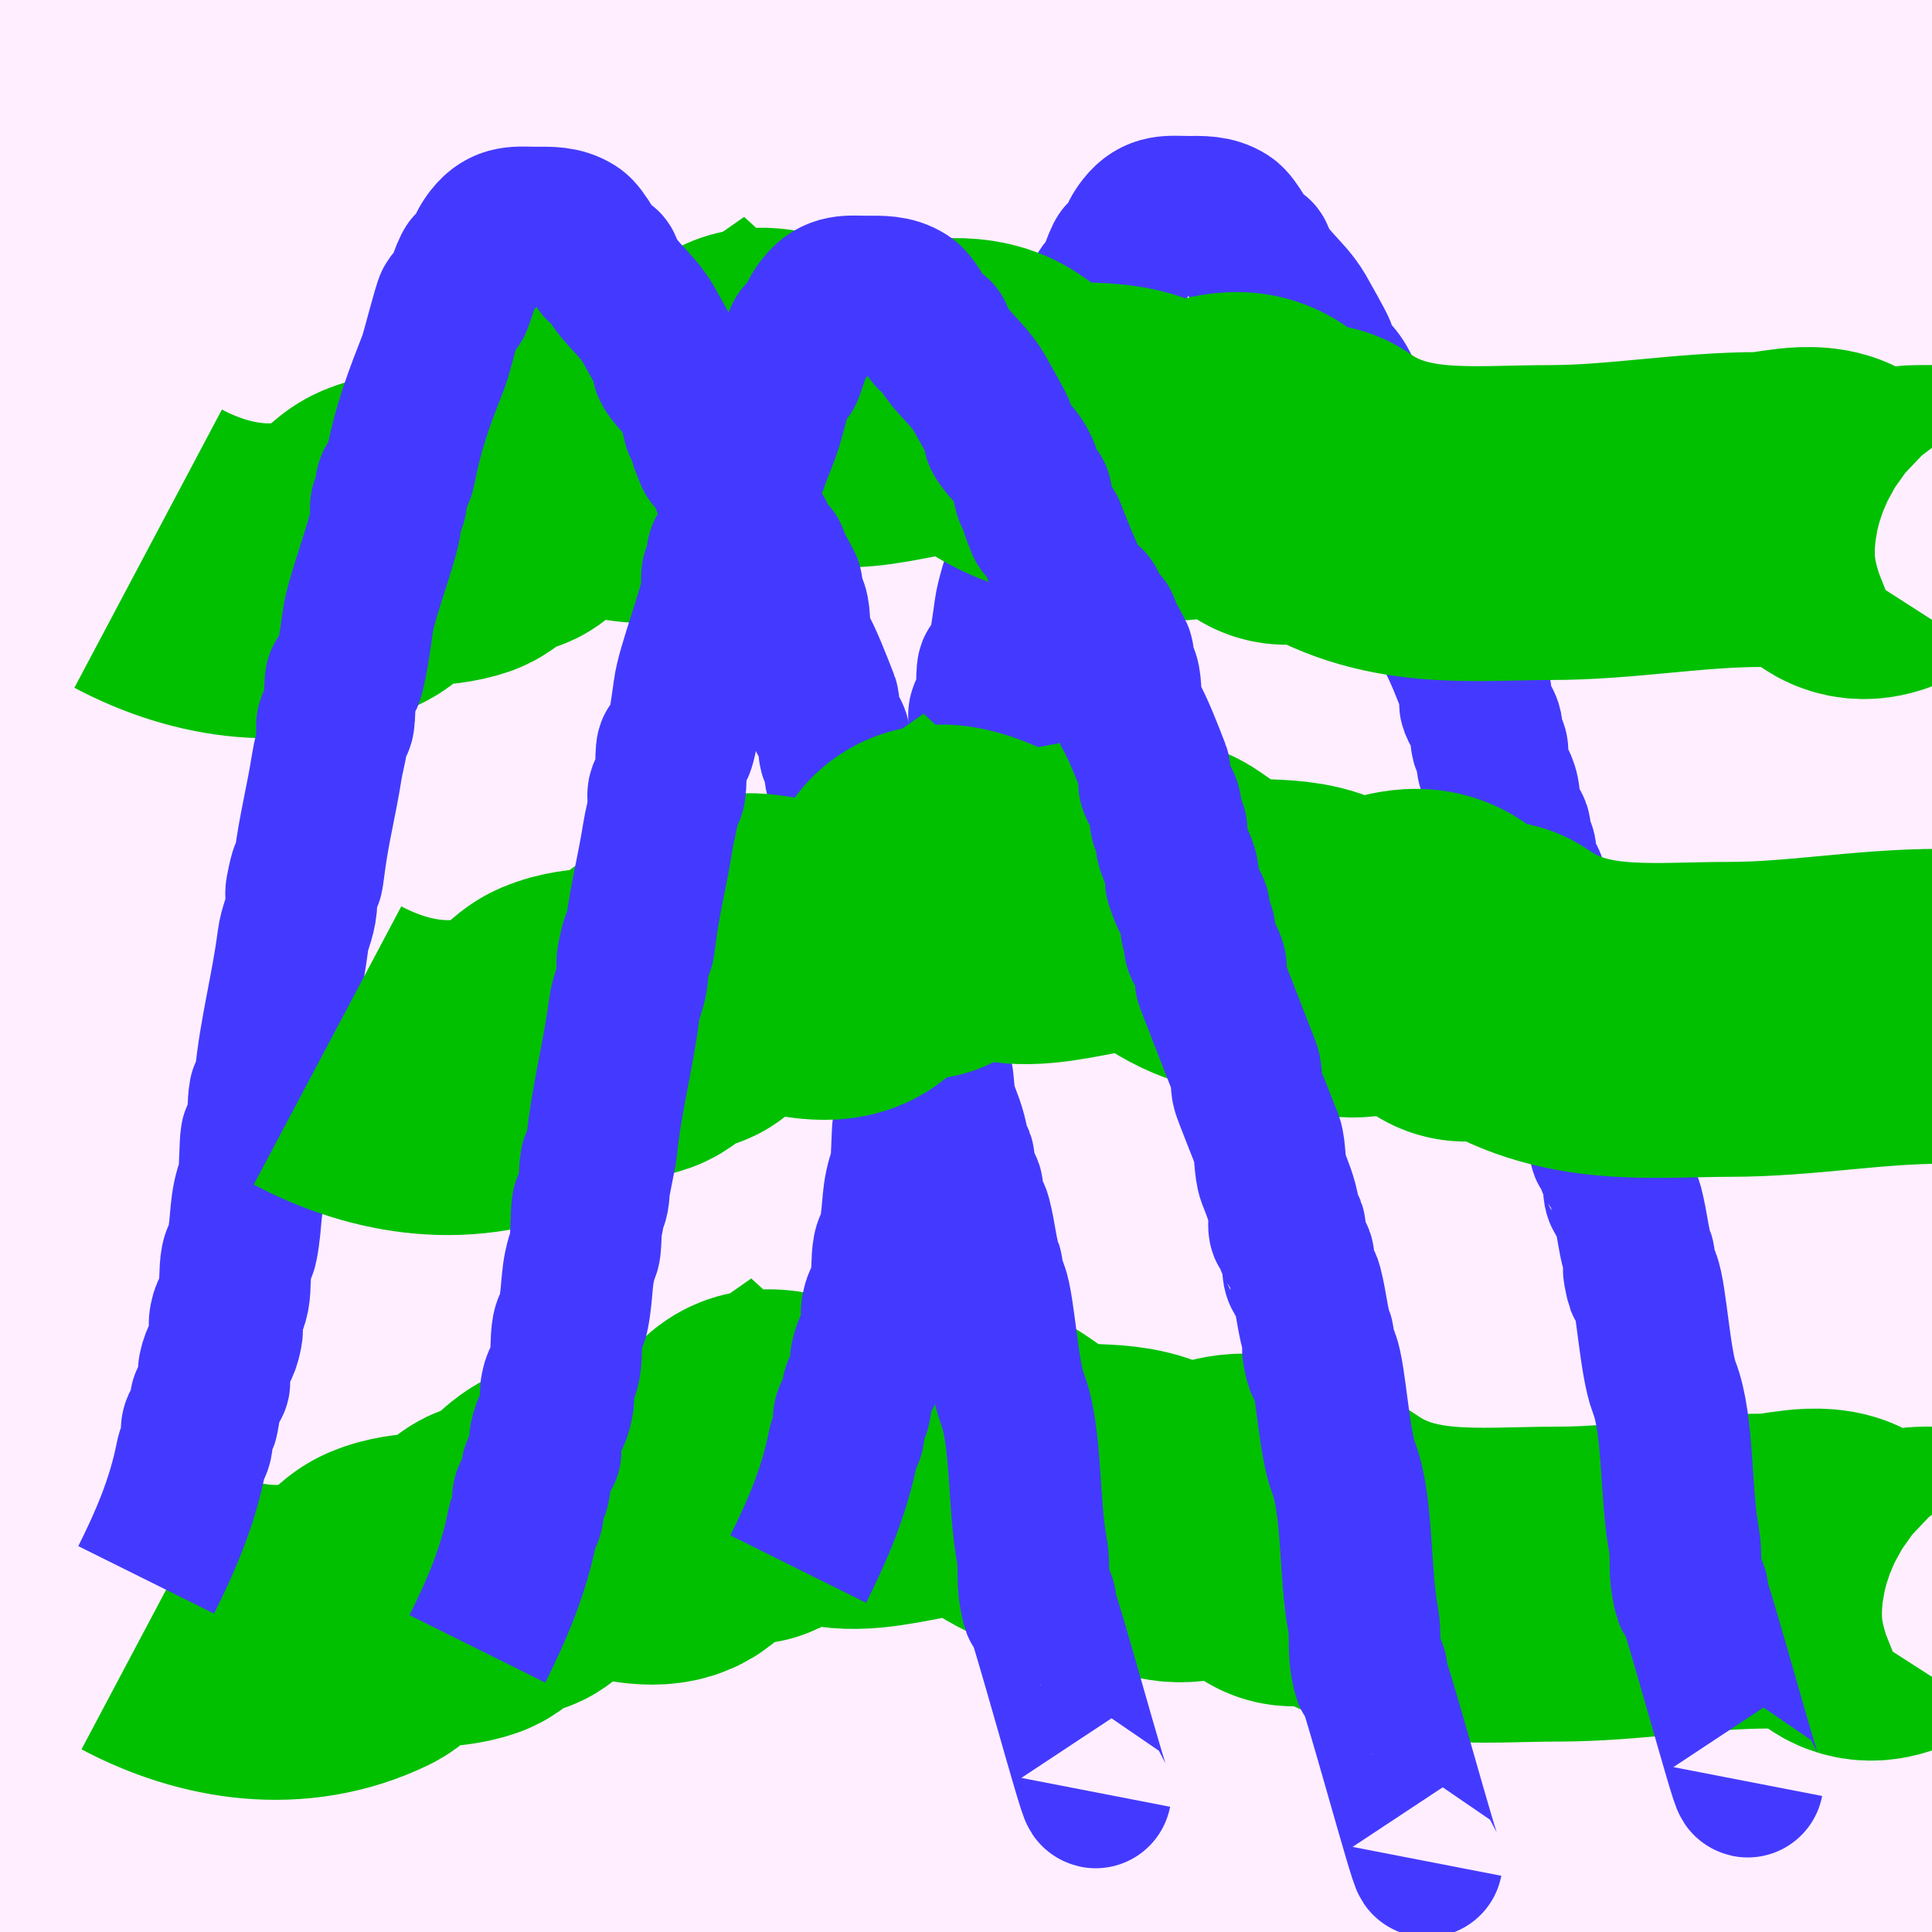 <?xml version="1.0" encoding="UTF-8" standalone="no"?>
<!-- Created with Inkscape (http://www.inkscape.org/) -->

<svg
   xmlns:osb="http://www.openswatchbook.org/uri/2009/osb"
   xmlns:dc="http://purl.org/dc/elements/1.1/"
   xmlns:cc="http://creativecommons.org/ns#"
   xmlns:rdf="http://www.w3.org/1999/02/22-rdf-syntax-ns#"
   xmlns:svg="http://www.w3.org/2000/svg"
   xmlns="http://www.w3.org/2000/svg"
   xmlns:sodipodi="http://sodipodi.sourceforge.net/DTD/sodipodi-0.dtd"
   xmlns:inkscape="http://www.inkscape.org/namespaces/inkscape"
   width="800"
   height="800"
   id="svg2"
   version="1.1"
   inkscape:version="0.48.4 r9939"
   sodipodi:docname="createGordon.svg">
  <defs
     id="defs4">
    <linearGradient
       id="linearGradient3823"
       osb:paint="solid">
      <stop
         style="stop-color:#0000b5;stop-opacity:1;"
         offset="0"
         id="stop3825" />
    </linearGradient>
    <filter
       inkscape:collect="always"
       id="filter3809"
       color-interpolation-filters="sRGB">
      <feGaussianBlur
         inkscape:collect="always"
         stdDeviation="3.959"
         id="feGaussianBlur3811" />
    </filter>
  </defs>
  <sodipodi:namedview
     id="base"
     pagecolor="#ffffff"
     bordercolor="#666666"
     borderopacity="1.0"
     inkscape:pageopacity="0.0"
     inkscape:pageshadow="2"
     inkscape:zoom="0.175"
     inkscape:cx="350"
     inkscape:cy="177.14286"
     inkscape:document-units="px"
     inkscape:current-layer="layer1"
     showgrid="false"
     inkscape:window-width="1855"
     inkscape:window-height="1056"
     inkscape:window-x="65"
     inkscape:window-y="24"
     inkscape:window-maximized="1" />
  <g
     inkscape:label="Ebene 1"
     inkscape:groupmode="layer"
     id="layer1"
     transform="translate(0,-252.362)">
    <rect
       style="fill:#ffeeff;fill-opacity:1;stroke:#c42117;stroke-width:26.242;stroke-miterlimit:4;stroke-opacity:1;stroke-dasharray:none;stroke-dashoffset:1.2"
       id="rect3034"
       width="1005.187"
       height="890.901"
       x="-71.165"
       y="209.769"
       rx="8.346"
       ry="10.303" />
    <path
       style="fill:none;stroke:#000024;stroke-width:44.191;stroke-linecap:butt;stroke-linejoin:miter;stroke-miterlimit:4;stroke-opacity:1;stroke-dasharray:none"
       d="m -914.007,-72.402 c 1.215,20.082 5.55,38.459 8.124,57.868 1.313,9.901 -1.564,20.805 0,30.636 -0.621,6.836 4.237,11.092 5.416,17.02 1.247,6.271 -1.622,14.307 0,20.424 4.623,17.436 5.416,29.192 5.416,51.06 0,36.913 9.097,103.076 -2.708,132.756 -4.386,11.028 0.56,31.928 -2.708,44.252 -3.405,12.843 6.267,43.376 2.708,61.272 -2.386,11.999 -6.463,24.921 -8.124,37.444 -2.404,18.131 0.174,36.353 -2.708,54.464 -3.823,24.027 3.207,50.698 0,74.888 -2.647,19.961 -4.301,38.647 -8.124,57.868 -4.125,20.742 0.117,46.775 -2.708,68.08 -3.928,29.628 -2.708,61.137 -2.708,91.908 0,64.954 2.708,126.668 2.708,190.624 0,14.751 0,29.501 0,44.252 0,1.794 0.871,16.473 0,17.02 -1.615,1.015 -3.801,-1.015 -5.416,0 -0.807,0.507 0.903,3.404 0,3.404 -4.699,0 4.28,-28.494 5.416,-30.636"
       id="path3755"
       inkscape:connector-curvature="0" />
    <path
       style="fill:none;stroke:#000024;stroke-width:43.908;stroke-linecap:butt;stroke-linejoin:miter;stroke-miterlimit:4;stroke-opacity:1;stroke-dasharray:none"
       d="m 1504.976,515.957 c -5.671,67.427 -5.493,135.973 -5.493,204.402 0,18.682 1.931,37.508 0,56.046 -1.047,10.053 -4.378,19.628 -5.493,29.671 -3.496,31.474 -2.376,71.457 2.747,102.201 4.651,27.911 -1.073,62.487 -5.493,89.014 -4.995,29.98 1.466,61.969 -2.747,92.31 -0.952,6.856 -4.358,12.966 -5.493,19.781 -2.203,13.222 -2.799,26.624 -5.493,39.562 -3.43,16.469 2.329,35.976 0,52.749 -0.743,5.354 -4.38,10.603 -2.747,16.484 0.999,3.597 6.895,34.513 5.493,39.562 -1.295,4.662 -4.199,8.525 -5.493,13.187 -4.453,16.034 -8.387,51.868 -5.493,69.233 0.402,2.41 1.831,4.396 2.747,6.594 0.916,3.297 2.271,6.463 2.747,9.89 1.03,7.415 -1.229,15.702 0,23.078 2.679,16.078 4.296,35.249 8.24,49.452 2.784,10.025 -3.938,26.811 0,36.265 3.277,7.867 3.213,18.161 5.493,26.374 0.869,3.128 -2.285,8.062 0,9.89 2.409,1.928 5.831,1.369 8.24,3.297 1.096,0.877 0,14.484 0,16.484 0,7.518 2.634,23.347 0,29.671 -3.27,7.85 -8.24,17.071 -8.24,26.375 0,7.178 -2.08,10.339 -5.493,16.484 -0.718,1.293 -3.662,4.396 -2.747,3.297 13.717,-16.465 9.531,-27.924 24.72,-46.155"
       id="path3759"
       inkscape:connector-curvature="0" />
    <path
       style="fill:none;stroke:#00c000;stroke-width:130.398;stroke-linecap:butt;stroke-linejoin:miter;stroke-miterlimit:4;stroke-opacity:1;stroke-dasharray:none"
       d="m 64.289,919.119 c 26.619,14.115 57.37,18.705 84.773,5.403 4.493,-2.181 8.323,-8.904 12.844,-10.807 9.854,-4.145 20.87,-1.913 30.827,-5.403 3.593,-1.26 9.251,-9.547 12.844,-10.807 2.534,-0.888 5.27,1.709 7.707,0 6.657,-4.668 11.053,-12.566 17.982,-16.21 11.767,-6.187 39.09,10.222 48.809,0 8.187,-8.61 16.468,-9.745 25.689,-16.21 10.748,9.785 2.971,-8.528 5.138,-10.807 7.377,-7.758 23.838,2.463 30.827,5.403 19.338,8.135 54.657,-12.11 71.929,0 6.039,4.234 11.526,8.091 17.982,10.807 16.618,6.991 32.568,-0.58 48.809,10.807 12.933,9.068 31.059,-10.612 43.671,0 2.867,2.412 4.945,7.902 7.707,10.807 4.768,5.015 12.891,-3.569 17.982,0 29.86,20.936 62.999,16.21 95.049,16.21 29.506,0 57.458,-5.403 87.342,-5.403 6.82,0 21.576,-4.685 28.258,0 2.929,2.054 4.84,8.395 7.707,10.807 9.325,7.846 20.095,-5.403 28.258,-5.403 0.719,0 46.123,-0.247 46.24,0 1.385,2.914 4.262,21.613 -2.569,21.613"
       id="path3769"
       inkscape:connector-curvature="0" />
    <path
       style="fill:none;stroke:#0000cf;stroke-width:55.847;stroke-linecap:butt;stroke-linejoin:miter;stroke-miterlimit:4;stroke-opacity:1;stroke-dasharray:none"
       d="m -735.34,734.806 c -54.629,-5.318 -100.89,22.594 -154.457,4.868 -2.983,-0.987 -8.948,-0.892 -12.258,-1.623 -6.433,-1.419 -9.182,-4.661 -14.71,-6.491 -1.462,-0.484 -4.172,0.968 -4.903,0 -0.731,-0.968 0.731,-2.278 0,-3.245 -0.186,-0.246 -27.989,-20.621 -29.42,-21.094 -9.008,-2.981 -22.013,-9.727 -31.872,-11.358 -1.586,-0.262 -3.543,0.6 -4.903,0 -1.52,-0.671 -1.16,-2.39 -2.452,-3.245 -0.804,-0.532 -22.706,-5.08 -26.969,-6.491 -3.74,-1.238 -6.15,-3.658 -9.807,-4.868 -2.572,-0.851 -10.395,-0.389 -12.258,-1.623 -8.526,-5.643 -25.989,-8.438 -39.227,-11.358 -3.993,-0.881 -7.613,-3.331 -12.258,-4.868 -2.572,-0.851 -10.302,1.295 -12.258,0 -4.641,-3.072 -11.804,-1.953 -19.613,-3.245 -3.546,-0.587 -6.34,-2.48 -9.807,-3.245 -15.416,-3.401 -27.878,-3.546 -41.679,-8.113 -3.269,-1.082 -8.989,1.082 -12.258,0 -0.731,-0.242 0.578,-1.24 0,-1.623 -1.133,-0.75 -5.875,0.49 -7.355,0 -3.54,-1.171 -6.267,-2.074 -9.807,-3.245 -2.615,-0.865 -7.192,0.865 -9.807,0 -9.629,-3.186 -17.532,-1.745 -26.969,-4.868 -3.269,-1.082 -8.989,1.082 -12.258,0 -4.887,-1.617 -9.823,-1.628 -14.71,-3.245 -2.572,-0.851 -10.302,1.295 -12.258,0 -0.578,-0.382 0.578,-1.24 0,-1.623 -2.452,-1.623 -12.258,1.623 -14.71,0 -0.578,-0.382 0.578,-1.24 0,-1.623 -2.01,-1.331 -16.197,-0.492 -19.613,-1.623 -1.126,-0.373 -24.116,2.98 -24.517,3.245 -0.578,0.382 0.578,1.24 0,1.623 -0.938,0.621 -11.399,0 -12.258,0 -1.635,0 -3.269,0 -4.903,0 0,0.541 0.731,1.381 0,1.623 -8.524,2.821 -22.734,-2.016 -31.872,0 -5.797,1.279 -8.587,1.623 -14.71,1.623 -1.496,0 -8.851,-0.632 -9.807,0 -0.578,0.382 0.731,1.381 0,1.623 -3.359,1.112 -8.874,0.503 -12.258,1.623 -2.067,0.684 -2.836,2.561 -4.903,3.245 -2.615,0.865 -7.192,-0.865 -9.807,0 -6.329,2.094 -8.381,2.774 -14.71,4.868 -1.48,0.49 -6.222,-0.75 -7.355,0 -6.336,4.193 -14.104,9.335 -19.613,12.981 -0.88,0.582 -2.06,4.609 -4.903,6.491 -1.734,1.147 1.096,3.417 0,4.868 -0.365,0.484 -1.635,0 -2.452,0 -0.817,0.541 -1.935,0.938 -2.452,1.623 -4.271,5.654 -0.783,3.763 -7.355,8.113 -1.226,0.811 1.226,4.057 0,4.868 -3.693,2.444 -6.922,9.449 -7.355,9.736 -0.532,0.352 -4.664,1.306 -4.903,1.623 -0.731,0.968 0.731,2.278 0,3.245 -0.365,0.484 -1.721,-0.242 -2.452,0 -3.613,1.196 -4.909,4.872 -7.355,6.491 -1.226,0.811 -6.129,-0.811 -7.355,0 -1.651,1.092 -1.293,2.051 -4.903,3.245 -7.583,2.509 -28.122,0 -36.775,0 -2.377,0 -21.342,0.958 -22.065,0 -1.101,-1.457 0.5,-5.629 2.452,-6.491 3.4,-1.5 8.294,0.656 12.258,0 4.269,-0.706 8.172,-2.164 12.258,-3.245"
       id="path3828"
       inkscape:connector-curvature="0" />
    <path
       style="fill:none;stroke:#000000;stroke-width:50;stroke-linecap:butt;stroke-linejoin:miter;stroke-miterlimit:4;stroke-opacity:1;stroke-dasharray:none"
       d="m 683.082,-322.089 c -0.4,-29.344 -19.559,-49.443 -24.081,-75.68 -0.324,-1.883 0.598,-4.086 0,-5.822 -2.022,-5.865 -7.292,-12.162 -10.034,-17.465 -5.321,-10.29 -11.557,-24.058 -16.054,-34.929 -4.896,-11.837 1.592,-6.423 -6.02,-17.465 -3.411,-4.947 -8.274,-7.272 -12.04,-11.643 -5.006,-5.809 -20.541,-25.173 -24.081,-32.018 -0.897,-1.736 -0.81,-4.52 -2.007,-5.822 -2.882,-3.135 -7.036,-2.923 -10.034,-5.822 -2.361,-2.283 -3.75,-6.262 -6.02,-8.732 -10.468,-11.388 -26.33,-13.53 -38.128,-20.375 -0.878,-0.51 -1.338,-1.94 -2.007,-2.911 -3.345,-1.94 -6.57,-4.386 -10.034,-5.822 -4.451,-1.845 -4,2.93 -8.027,-2.911 -1.058,-1.534 -0.81,-4.52 -2.007,-5.822 -2.992,-3.255 -16.546,-9.446 -18.06,-11.643 -3.81,-5.527 -8.068,-11.663 -14.047,-14.554 -1.904,-0.92 -4.073,0.706 -6.02,0 -7.977,-2.893 -16.206,-13.657 -24.081,-17.464 -5.369,-2.596 -12.508,-0.897 -18.06,-2.911 -3.632,1.754 -3.732,-4.715 -6.02,-5.822 -2.538,-1.227 -5.431,0.941 -8.027,0 -15.373,-5.575 -60.946,-10.845 -78.262,-5.822 -14.464,4.196 -29.845,11.537 -44.148,17.465 -12.178,5.047 -26.545,3.242 -38.128,11.643 -5.383,3.904 -9.037,10.191 -16.054,14.554 -6.842,4.253 -35.896,20.048 -40.134,26.197 -0.435,0.632 -1.615,5.538 -2.007,5.822 -5.13,3.721 -17.373,6.529 -22.074,11.643 -22.773,24.774 4.269,1.817 -10.034,8.732 -1.965,0.95 -10.856,19.849 -12.04,23.286 -0.656,1.904 -1.102,13.898 -2.007,14.554 -1.197,0.868 -3.067,-1.372 -4.013,0 -1.95,2.829 -0.477,8.314 -2.007,11.643 -1.476,3.211 -4.835,5.294 -6.02,8.732 -0.598,1.736 0.946,4.449 0,5.822 -1.058,1.534 -3.184,1.106 -4.013,2.911 -1.113,2.422 1.419,6.674 0,8.732 -2.292,3.325 -6.11,8.863 -8.027,11.643 -0.669,0.97 -1.338,7.762 -2.007,8.732 -0.473,0.686 -1.708,-0.868 -2.007,0 -3.097,8.985 -1.026,10.221 -6.02,17.465 -0.946,1.372 0.598,4.086 0,5.822 -3.044,8.83 -8.997,14.456 -12.04,23.286 -13.817,40.082 -26.32,55.529 -50.168,78.591 -4.445,4.299 -20.067,18.947 -20.067,14.554"
       id="path3905"
       inkscape:connector-curvature="0" />
    <path
       style="fill:none;stroke:#443aff;stroke-width:62.775;stroke-linecap:butt;stroke-linejoin:miter;stroke-miterlimit:4;stroke-opacity:1;stroke-dasharray:none"
       d="m 330.533,902.079 c 7.714,-15.522 14.923,-31.703 18.692,-51.094 0.493,-2.534 1.988,-3.323 2.336,-6.011 0.246,-1.901 -0.432,-4.344 0,-6.011 0.483,-1.864 1.721,-1.421 2.336,-3.006 0.439,-1.13 2.329,-15.018 2.336,-15.028 0.697,-0.896 1.64,0.896 2.336,0 0.697,-0.896 -0.348,-4.219 0,-6.011 1.109,-5.705 3.561,-7.733 4.673,-12.022 2.336,-9.017 -1.168,-3.006 0,-9.017 0.966,-4.969 2.408,-3.372 3.505,-9.017 0.815,-4.192 0.354,-10.836 1.168,-15.028 0.493,-2.534 1.844,-3.477 2.336,-6.011 2.211,-11.377 0.771,-17.013 4.673,-27.05 0.648,-1.667 0.663,-15.432 1.168,-18.033 0.389,-2.004 1.947,-1.002 2.336,-3.006 0.776,-3.991 0.393,-11.037 1.168,-15.028 0.174,-0.896 0.779,0 1.168,0 0.389,-2.004 0.957,-3.838 1.168,-6.011 1.931,-19.876 6.767,-37.198 9.346,-57.105 0.8,-6.171 2.891,-8.711 3.505,-15.028 0.189,-1.944 -0.348,-4.219 0,-6.011 3.804,-19.571 1.171,5.991 3.505,-12.022 1.735,-13.391 4.932,-25.713 7.009,-39.072 0.647,-4.16 1.786,-7.772 2.336,-12.022 0.246,-1.901 -0.551,-4.594 0,-6.011 0.551,-1.417 1.64,0.896 2.336,0 1.016,-1.307 0.479,-16.259 1.168,-18.033 0.551,-1.417 1.64,0.896 2.336,0 1.659,-2.134 4.081,-19.479 4.673,-24.044 1.259,-9.72 10.52,-33.108 11.682,-42.078 0.246,-1.901 -0.348,-4.219 0,-6.011 0.174,-0.896 0.82,0.448 1.168,0 2.455,-3.158 -0.023,-5.953 1.168,-9.017 0.718,-1.847 2.722,-1.986 3.505,-6.011 3.682,-18.947 8.279,-30.317 14.019,-45.083 1.032,-2.655 6.11,-22.887 7.009,-24.044 0.697,-0.896 1.64,0.896 2.336,0 0.394,-0.507 4.358,-13.756 5.841,-15.028 6.004,-5.148 3.589,-6.119 8.178,-12.022 5.617,-7.225 11.443,-6.011 18.692,-6.011 5.569,0 11.104,-0.372 16.355,3.006 3.323,2.137 7.476,11.12 10.514,15.028 0.697,0.896 1.786,-1.417 2.336,0 4.207,10.823 11.956,14.496 17.524,24.044 1.181,2.025 7.56,13.439 8.178,15.028 0.275,0.708 -0.324,2.45 0,3.006 3.497,5.998 7.368,6.933 10.514,15.028 0.375,0.965 2.073,8.677 2.336,9.017 0.697,0.896 1.64,-0.896 2.336,0 0.697,0.896 -0.551,4.594 0,6.011 0.389,1.002 1.947,5.009 2.336,6.011 0.871,2.24 2.634,0.765 3.505,3.006 2.252,5.794 10.59,27.115 14.019,30.055 0.739,0.634 1.688,-1.111 2.336,0 0.725,1.243 0.553,4.427 1.168,6.011 0.605,1.556 4.068,1.45 4.673,3.006 3.529,9.079 -0.946,-1.075 5.841,12.022 0.623,1.202 -0.348,4.219 0,6.011 2.431,12.508 -0.081,-3.213 2.336,3.006 1.424,3.664 0.406,11.717 2.336,15.028 3.813,6.54 7.651,16.679 10.514,24.044 0.551,1.417 -0.551,4.594 0,6.011 1.156,2.973 4.252,6.851 4.673,9.017 0.348,1.792 -0.432,4.344 0,6.011 0.483,1.864 1.853,1.142 2.336,3.006 0.432,1.667 -0.348,4.219 0,6.011 0.935,4.809 3.738,7.213 4.673,12.022 1.439,7.402 -3.391,-2.713 1.168,9.017 0.766,1.97 2.919,4.505 3.505,6.011 0.389,1.002 0.779,8.015 1.168,9.017 0.275,0.708 0.994,-0.896 1.168,0 0.348,1.792 -0.348,4.219 0,6.011 0.452,2.325 3.772,4.378 4.673,9.017 0.348,1.792 -0.551,4.594 0,6.011 5.034,12.95 9.908,25.49 14.019,36.067 0.871,2.24 0.485,6.381 1.168,9.017 0.303,1.168 7.758,19.959 8.178,21.039 1.178,3.03 0.922,11.389 2.336,15.028 1.073,2.761 3.958,9.513 4.673,15.028 0.246,1.901 -0.348,4.219 0,6.011 0.348,1.792 1.786,-1.417 2.336,0 0.308,0.793 1.152,12.002 1.168,12.022 0.697,0.896 1.786,-1.417 2.336,0 0.551,1.417 -0.348,4.219 0,6.011 0.628,3.231 2.726,3.006 3.505,6.011 2.204,8.506 2.458,15.34 4.673,21.039 0.551,1.417 -0.348,4.219 0,6.011 2.431,12.508 -0.081,-3.213 2.336,3.006 2.827,7.274 4.254,34.99 8.178,45.083 6.069,15.614 4.52,44.299 8.178,63.116 0.984,5.065 0.14,12.741 1.168,18.033 2.431,12.508 -0.081,-3.213 2.336,3.006 0.275,0.708 -0.389,3.006 0,3.006 1.234,0 22.435,78.286 22.888,75.954"
       id="path3907"
       inkscape:connector-curvature="0"
       sodipodi:nodetypes="csssscssssssssssscssssssssssssscsssssssssssssscscssssssssssssssssssssssssssssssssscsssssssssssc" />
    <path
       style="fill:none;stroke:#000000;stroke-width:50;stroke-linecap:butt;stroke-linejoin:miter;stroke-miterlimit:4;stroke-opacity:1;stroke-dasharray:none"
       d="m 840.225,-390.921 c -0.4,29.344 -19.559,49.443 -24.081,75.68 -0.324,1.883 0.598,4.086 0,5.822 -2.022,5.865 -7.292,12.162 -10.034,17.465 -5.321,10.29 -11.557,24.058 -16.054,34.929 -4.896,11.837 1.592,6.423 -6.02,17.465 -3.411,4.947 -8.274,7.272 -12.04,11.643 -5.006,5.809 -20.541,25.173 -24.081,32.018 -0.897,1.736 -0.81,4.52 -2.007,5.822 -2.882,3.135 -7.036,2.923 -10.034,5.822 -2.361,2.283 -3.75,6.262 -6.02,8.732 -10.468,11.388 -26.33,13.53 -38.128,20.375 -0.878,0.51 -1.338,1.94 -2.007,2.911 -3.345,1.94 -6.57,4.386 -10.034,5.822 -4.451,1.845 -4,-2.93 -8.027,2.911 -1.058,1.534 -0.81,4.52 -2.007,5.822 -2.992,3.255 -16.546,9.446 -18.06,11.643 -3.81,5.527 -8.068,11.663 -14.047,14.554 -1.904,0.92 -4.073,-0.706 -6.02,0 -7.977,2.893 -16.206,13.657 -24.081,17.464 -5.369,2.596 -12.508,0.897 -18.06,2.911 -3.632,-1.754 -3.732,4.715 -6.02,5.822 -2.538,1.227 -5.431,-0.941 -8.027,0 -15.373,5.575 -60.946,10.845 -78.262,5.822 -14.464,-4.196 -29.845,-11.537 -44.148,-17.465 -12.178,-5.047 -26.545,-3.242 -38.128,-11.643 -5.383,-3.904 -9.037,-10.191 -16.054,-14.554 -6.842,-4.253 -35.896,-20.048 -40.134,-26.197 -0.435,-0.632 -1.615,-5.538 -2.007,-5.822 -5.13,-3.721 -17.373,-6.529 -22.074,-11.643 -22.773,-24.774 4.269,-1.817 -10.034,-8.732 -1.965,-0.95 -10.856,-19.849 -12.04,-23.286 -0.656,-1.904 -1.102,-13.898 -2.007,-14.554 -1.197,-0.868 -3.067,1.372 -4.013,0 -1.95,-2.829 -0.477,-8.314 -2.007,-11.643 -1.476,-3.211 -4.835,-5.294 -6.02,-8.732 -0.598,-1.736 0.946,-4.449 0,-5.822 -1.058,-1.534 -3.184,-1.106 -4.013,-2.911 -1.113,-2.422 1.419,-6.674 0,-8.732 -2.292,-3.325 -6.11,-8.863 -8.027,-11.643 -0.669,-0.97 -1.338,-7.762 -2.007,-8.732 -0.473,-0.686 -1.708,0.868 -2.007,0 -3.097,-8.985 -1.026,-10.221 -6.02,-17.465 -0.946,-1.372 0.598,-4.086 0,-5.822 -3.044,-8.83 -8.997,-14.456 -12.04,-23.286 -13.817,-40.082 -26.32,-55.529 -50.168,-78.591 -4.445,-4.299 -20.067,-18.947 -20.067,-14.554"
       id="path3905-5"
       inkscape:connector-curvature="0" />
    <path
       style="fill:none;stroke:#000000;stroke-width:40;stroke-linecap:butt;stroke-linejoin:miter;stroke-miterlimit:4;stroke-opacity:1;stroke-dasharray:none"
       d="m 1682.857,1652.362 c -3.809,-2.857 -8.061,-5.204 -11.428,-8.571 -0.673,-0.673 0.301,-1.954 0,-2.857 -1.347,-4.041 -4.681,-7.296 -5.714,-11.429 -0.462,-1.848 1.057,-4.129 0,-5.714 -1.181,-1.772 -4.533,-1.085 -5.714,-2.857 -1.057,-1.585 0.852,-4.011 0,-5.714 -4.489,-8.978 -6.669,-1.915 -8.571,-11.428 -2.048,-10.239 3.062,-7.277 -2.857,-17.143 -18.952,-18.952 2.694,5.388 -5.714,-11.429 -1.205,-2.409 -4.714,-3.213 -5.714,-5.714 -1.061,-2.653 1.061,-5.919 0,-8.571 -1,-2.501 -4.098,-3.559 -5.714,-5.714 -3.31,-4.413 -5.4,-12.385 -8.572,-17.143 -0.747,-1.121 -2.431,-1.579 -2.857,-2.857 -0.602,-1.807 0.602,-3.907 0,-5.714 -0.426,-1.278 -2.11,-1.736 -2.857,-2.857 -1.181,-1.772 -1.676,-3.942 -2.857,-5.714 -1.494,-2.241 -4.22,-3.473 -5.714,-5.714 -1.181,-1.772 -1.905,-3.809 -2.857,-5.714 -0.952,-1.905 -2.184,-3.694 -2.857,-5.714 -0.301,-0.904 0.673,-2.184 0,-2.857 -1.506,-1.506 -4.208,-1.351 -5.714,-2.857 -0.673,-0.673 0,-1.905 0,-2.857 -1.905,-1.905 -3.559,-4.098 -5.714,-5.714 -3.407,-2.555 -7.776,-3.523 -11.429,-5.714 -23.306,-13.984 3.658,2.029 -14.286,-11.429 -3.407,-2.555 -7.885,-3.352 -11.429,-5.714 -1.121,-0.747 -1.736,-2.11 -2.857,-2.857 -1.772,-1.181 -4.011,-1.579 -5.714,-2.857 -7.442,-5.581 -3.13,-5.805 -11.429,-8.571 -16.255,-5.418 -6.242,-0.211 -20,-5.714 -3.954,-1.582 -7.388,-4.367 -11.429,-5.714 -3.725,-1.242 -7.703,-1.615 -11.428,-2.857 -2.02,-0.673 -3.648,-2.341 -5.714,-2.857 -1.848,-0.462 -3.907,0.602 -5.714,0 -2.555,-0.852 -3.305,-4.51 -5.714,-5.714 -0.852,-0.426 -2.005,0.426 -2.857,0 -1.205,-0.602 -1.653,-2.255 -2.857,-2.857 -7.037,-3.518 2.579,8.293 -8.571,-2.857 -0.673,-0.673 0.852,-2.431 0,-2.857 -1.704,-0.852 -4.011,0.852 -5.714,0 -0.852,-0.426 0.852,-2.431 0,-2.857 -1.704,-0.852 -4.011,0.852 -5.714,0 -0.852,-0.426 0,-1.905 0,-2.857 -1.905,-0.952 -3.694,-2.184 -5.714,-2.857 -1.89,-0.63 -14.336,0 -17.143,0 -4.731,0 -16.13,-0.645 -20,0 -2.971,0.495 -5.714,1.905 -8.571,2.857 -2.857,0.952 -5.878,1.51 -8.572,2.857 -3.071,1.536 -5.27,4.771 -8.571,5.714 -3.663,1.046 -7.671,-0.626 -11.429,0 -0.866,0.144 -15.989,7.802 -17.143,8.571 -1.121,0.747 -1.653,2.255 -2.857,2.857 -1.704,0.852 -4.367,-1.347 -5.714,0 -5.912,5.912 9.034,-0.231 -2.857,5.714 -0.852,0.426 -2.005,-0.426 -2.857,0 -2.409,1.205 -3.473,4.22 -5.714,5.714 -1.772,1.181 -4.437,1.153 -5.714,2.857 -1.807,2.409 -0.976,6.22 -2.857,8.572 2.46,17.101 -8.417,2.703 -11.428,5.714 -2.428,2.428 -3.809,5.714 -5.714,8.571 -1.905,2.857 -3.654,5.824 -5.714,8.571 -0.808,1.077 -2.11,1.736 -2.857,2.857 -1.181,1.772 -2.184,3.694 -2.857,5.714 -0.301,0.904 0.528,2.065 0,2.857 -1.494,2.241 -4.22,3.473 -5.714,5.714 -0.528,0.792 0.301,1.954 0,2.857 -0.673,2.02 -1.676,3.942 -2.857,5.714 -4.359,6.538 -2.262,-1.786 -5.714,8.571 -0.301,0.903 0.301,1.954 0,2.857 -0.673,2.02 -2.184,3.694 -2.857,5.714 -0.301,0.903 0.301,1.954 0,2.857 -0.673,2.02 -2.341,3.648 -2.857,5.714 -2.888,11.551 4.08,-0.134 -2.857,11.429 -1.767,2.945 -3.948,5.627 -5.714,8.571 -2.191,3.652 -3.809,7.619 -5.714,11.429 -0.952,1.905 -1.579,4.011 -2.857,5.714 -1.616,2.155 -4.328,3.405 -5.714,5.714 -1.55,2.583 -1.05,6.162 -2.857,8.572 -1.278,1.704 -4.436,1.153 -5.714,2.857 -4.154,5.539 -1.56,8.746 -5.714,14.286 -1.616,2.155 -4.098,3.559 -5.714,5.714 -1.278,1.704 -1.579,4.011 -2.857,5.714 -1.616,2.155 -4.098,3.559 -5.714,5.714 -1.278,1.704 -1.579,4.011 -2.857,5.714 -4.8,6.4 -12.343,10.743 -17.143,17.143 -4.538,6.051 -3.998,12.685 -11.428,17.143 -11.619,6.971 -6.305,-2.266 -17.143,8.571 -2.428,2.428 -3.033,6.426 -5.714,8.571 -17.229,13.783 -1.227,-3.672 -14.286,2.857 -0.852,0.426 0.673,2.184 0,2.857 -0.673,0.673 -1.905,0 -2.857,0 -0.952,0 -1.905,0 -2.857,0"
       id="path3829"
       inkscape:connector-curvature="0" />
    <path
       style="fill:none;stroke:#000000;stroke-width:40;stroke-linecap:butt;stroke-linejoin:miter;stroke-miterlimit:4;stroke-opacity:1;stroke-dasharray:none"
       d="m 995.714,1626.642 c -3.81,-2.857 -8.061,-5.204 -11.429,-8.571 -0.673,-0.673 0.301,-1.954 0,-2.857 -1.347,-4.041 -4.681,-7.296 -5.714,-11.428 -0.462,-1.848 1.057,-4.13 0,-5.714 -1.181,-1.772 -4.533,-1.085 -5.714,-2.857 -1.057,-1.585 0.852,-4.011 0,-5.714 -4.489,-8.978 -6.669,-1.915 -8.571,-11.428 -2.048,-10.239 3.062,-7.277 -2.857,-17.143 -18.952,-18.952 2.694,5.388 -5.714,-11.429 -1.205,-2.409 -4.714,-3.213 -5.714,-5.714 -1.061,-2.653 1.061,-5.919 0,-8.572 -1,-2.501 -4.098,-3.559 -5.714,-5.714 -3.31,-4.413 -5.4,-12.385 -8.571,-17.143 -0.747,-1.121 -2.431,-1.579 -2.857,-2.857 -0.602,-1.807 0.602,-3.907 0,-5.714 -0.426,-1.278 -2.11,-1.736 -2.857,-2.857 -1.181,-1.772 -1.676,-3.942 -2.857,-5.714 -1.494,-2.241 -4.22,-3.473 -5.714,-5.714 -1.181,-1.772 -1.905,-3.809 -2.857,-5.714 -0.952,-1.905 -2.184,-3.694 -2.857,-5.714 -0.301,-0.903 0.673,-2.184 0,-2.857 -1.506,-1.506 -4.208,-1.351 -5.714,-2.857 -0.673,-0.673 0,-1.905 0,-2.857 -1.905,-1.905 -3.559,-4.098 -5.714,-5.714 -3.407,-2.556 -7.776,-3.523 -11.429,-5.714 -23.306,-13.984 3.657,2.029 -14.286,-11.429 -3.407,-2.555 -7.885,-3.352 -11.429,-5.714 -1.121,-0.747 -1.736,-2.11 -2.857,-2.857 -1.772,-1.181 -4.011,-1.579 -5.714,-2.857 -7.442,-5.581 -3.13,-5.805 -11.429,-8.571 -16.255,-5.418 -6.242,-0.211 -20,-5.714 -3.955,-1.582 -7.388,-4.367 -11.429,-5.714 -3.725,-1.242 -7.703,-1.615 -11.429,-2.857 -2.02,-0.673 -3.648,-2.341 -5.714,-2.857 -1.848,-0.462 -3.907,0.602 -5.714,0 -2.556,-0.852 -3.305,-4.51 -5.714,-5.714 -0.852,-0.426 -2.005,0.426 -2.857,0 -1.205,-0.602 -1.652,-2.255 -2.857,-2.857 -7.037,-3.518 2.579,8.293 -8.571,-2.857 -0.673,-0.673 0.852,-2.431 0,-2.857 -1.704,-0.852 -4.011,0.852 -5.714,0 -0.852,-0.426 0.852,-2.431 0,-2.857 -1.704,-0.852 -4.011,0.852 -5.714,0 -0.852,-0.426 0,-1.905 0,-2.857 -1.905,-0.952 -3.694,-2.184 -5.714,-2.857 -1.89,-0.63 -14.336,0 -17.143,0 -4.731,0 -16.13,-0.645 -20,0 -2.971,0.495 -5.714,1.905 -8.571,2.857 -2.857,0.952 -5.878,1.51 -8.571,2.857 -3.071,1.536 -5.27,4.771 -8.571,5.714 -3.663,1.046 -7.671,-0.626 -11.429,0 -0.866,0.144 -15.989,7.802 -17.143,8.571 -1.121,0.747 -1.652,2.255 -2.857,2.857 -1.704,0.852 -4.367,-1.347 -5.714,0 -5.912,5.912 9.034,-0.231 -2.857,5.714 -0.852,0.426 -2.005,-0.426 -2.857,0 -2.409,1.205 -3.473,4.22 -5.714,5.714 -1.772,1.181 -4.437,1.153 -5.714,2.857 -1.807,2.409 -0.976,6.22 -2.857,8.571 2.46,17.101 -8.417,2.703 -11.429,5.714 -2.428,2.428 -3.81,5.714 -5.714,8.571 -1.905,2.857 -3.654,5.824 -5.714,8.571 -0.808,1.077 -2.11,1.736 -2.857,2.857 -1.181,1.772 -2.184,3.694 -2.857,5.714 -0.301,0.903 0.528,2.065 0,2.857 -1.494,2.241 -4.22,3.473 -5.714,5.714 -0.528,0.792 0.301,1.954 0,2.857 -0.673,2.02 -1.676,3.942 -2.857,5.714 -4.359,6.538 -2.262,-1.786 -5.714,8.571 -0.301,0.903 0.301,1.954 0,2.857 -0.673,2.02 -2.184,3.694 -2.857,5.714 -0.301,0.903 0.301,1.954 0,2.857 -0.673,2.02 -2.341,3.648 -2.857,5.714 -2.888,11.551 4.08,-0.134 -2.857,11.429 -1.767,2.945 -3.948,5.627 -5.714,8.571 -2.191,3.652 -3.81,7.619 -5.714,11.429 -0.952,1.905 -1.579,4.011 -2.857,5.714 -1.616,2.155 -4.328,3.404 -5.714,5.714 -1.55,2.583 -1.05,6.162 -2.857,8.572 -1.278,1.704 -4.437,1.153 -5.714,2.857 -4.154,5.539 -1.56,8.746 -5.714,14.286 -1.616,2.155 -4.098,3.559 -5.714,5.714 -1.278,1.704 -1.579,4.011 -2.857,5.714 -1.616,2.155 -4.098,3.559 -5.714,5.714 -1.278,1.704 -1.579,4.011 -2.857,5.714 -4.8,6.4 -12.343,10.743 -17.143,17.143 -4.538,6.051 -3.998,12.685 -11.429,17.143 -11.619,6.971 -6.305,-2.266 -17.143,8.571 -2.428,2.428 -3.033,6.426 -5.714,8.571 -17.229,13.783 -1.227,-3.672 -14.286,2.857 -0.852,0.426 0.673,2.184 0,2.857 -0.673,0.673 -1.905,0 -2.857,0 -0.952,0 -1.905,0 -2.857,0"
       id="path3829-6"
       inkscape:connector-curvature="0" />
    <path
       style="fill:none;stroke:#000000;stroke-width:1px;stroke-linecap:butt;stroke-linejoin:miter;stroke-opacity:1"
       d="m 1265.714,-500 -80,1054.286"
       id="path3773"
       inkscape:connector-curvature="0"
       transform="translate(0,252.362)" />
    <path
       style="fill:none;stroke:#000000;stroke-width:1px;stroke-linecap:butt;stroke-linejoin:miter;stroke-opacity:1"
       d="m 1220,25.714 c -4.762,0 -9.572,0.673 -14.286,0 -9.658,-1.38 -2.476,-2.667 -8.571,-5.714 -1.704,-0.852 -4.011,0.852 -5.714,0 -1.205,-0.602 -1.579,-2.431 -2.857,-2.857 -1.807,-0.602 -3.809,0 -5.714,0 -1.905,0 -3.809,0 -5.714,0 -5.714,0 -11.429,0 -17.143,0 -1.905,0 -3.809,0 -5.714,0 -0.952,0 -2.184,0.673 -2.857,0 -0.673,-0.673 0.852,-2.431 0,-2.857 -3.407,-1.704 -8.021,1.704 -11.429,0 -0.852,-0.426 0,-1.905 0,-2.857"
       id="path3775"
       inkscape:connector-curvature="0"
       transform="translate(0,252.362)" />
    <path
       style="fill:none;stroke:#000000;stroke-width:1px;stroke-linecap:butt;stroke-linejoin:miter;stroke-opacity:1"
       d="m 948.571,-500 c -1.905,4.762 -3.81,9.524 -5.714,14.286 0,1.905 0.462,3.866 0,5.714 -0.516,2.066 -2.341,3.648 -2.857,5.714 -0.693,2.772 0.904,5.861 0,8.571 -0.673,2.02 -2.184,3.694 -2.857,5.714 -0.62,1.86 0,17.608 0,20 0,13.333 0,26.667 0,40"
       id="path3777"
       inkscape:connector-curvature="0"
       transform="translate(0,252.362)" />
    <path
       style="fill:none;stroke:#000000;stroke-width:1px;stroke-linecap:butt;stroke-linejoin:miter;stroke-opacity:1"
       d="m 365.714,-685.714 -257.143,477.143 c -6.667,3.81 -13.333,7.619 -20,11.429 -3.81,1.905 -7.705,3.646 -11.429,5.714 -4.854,2.697 -9.198,6.346 -14.286,8.571 -10.213,4.468 -20.991,7.514 -31.429,11.429 -24.841,9.315 -49.324,19.585 -74.286,28.571 -11.335,4.08 -22.902,7.488 -34.286,11.429 -13.379,4.631 -26.615,9.67 -40,14.286 -28.472,9.818 -57.472,18.111 -85.714,28.571 -93.037,34.458 18.863,-5.078 -62.857,28.571 -12.822,5.28 -27.376,5.69 -40,11.429 -4.335,1.97 -7.619,5.714 -11.429,8.571 -3.81,2.857 -7.67,5.648 -11.429,8.571 -4.814,3.744 -8.713,8.952 -14.286,11.429 -3.481,1.547 -7.766,-1.047 -11.429,0 -3.302,0.943 -5.59,4.011 -8.571,5.714 -3.698,2.113 -7.619,3.81 -11.429,5.714 -3.81,1.905 -7.388,4.367 -11.429,5.714 -1.807,0.602 -4.011,-0.852 -5.714,0 -0.852,0.426 0,1.905 0,2.857"
       id="path3779"
       inkscape:connector-curvature="0"
       transform="translate(0,252.362)" />
    <path
       style="fill:none;stroke:#000000;stroke-width:1px;stroke-linecap:butt;stroke-linejoin:miter;stroke-opacity:1"
       d="m -394.286,105.714 c 0,38.034 -3.407,-3.958 5.714,14.286 1.278,2.556 -0.56,5.77 0,8.571 1.257,6.287 4.899,6.531 8.571,11.429 6.144,2.301 0.679,8.161 2.857,11.429 1.181,1.772 4.011,1.579 5.714,2.857 2.155,1.616 3.81,3.81 5.714,5.714 14.479,14.479 -2.555,-4.259 8.571,14.286 1.386,2.31 4.098,3.559 5.714,5.714 6.295,1.439 1.51,5.878 2.857,8.571 3.531,7.061 2.857,-0.986 2.857,5.714"
       id="path3781"
       inkscape:connector-curvature="0"
       transform="translate(0,252.362)" />
    <path
       style="fill:none;stroke:#000000;stroke-width:50;stroke-linecap:butt;stroke-linejoin:miter;stroke-miterlimit:4;stroke-opacity:1;stroke-dasharray:none"
       d="m -400,98.076 c -176.293,289.383 20.562,736.324 -111.429,957.143"
       id="path3783"
       inkscape:connector-curvature="0"
       sodipodi:nodetypes="cc" />
    <path
       style="fill:none;stroke:#000000;stroke-width:50;stroke-linecap:butt;stroke-linejoin:miter;stroke-miterlimit:4;stroke-opacity:1;stroke-dasharray:none"
       d="m 1475.714,976.648 c -150.691,314.41 -4.2,745.063 -111.429,957.143"
       id="path3783-5"
       inkscape:connector-curvature="0"
       sodipodi:nodetypes="cc" />
    <path
       style="fill:none;stroke:#ae0000;stroke-width:50;stroke-linecap:butt;stroke-linejoin:miter;stroke-miterlimit:4;stroke-opacity:1;stroke-dasharray:none"
       d="m -1267.143,616.648 c -150.691,314.41 -4.2,745.063 -111.428,957.143"
       id="path3783-5-0"
       inkscape:connector-curvature="0"
       sodipodi:nodetypes="cc" />
    <path
       style="fill:none;stroke:#000000;stroke-width:50;stroke-linecap:butt;stroke-linejoin:miter;stroke-miterlimit:4;stroke-opacity:1;stroke-dasharray:none"
       d="M -792.857,79.505 C -969.151,368.888 -772.295,815.829 -904.286,1036.648"
       id="path3783-3"
       inkscape:connector-curvature="0"
       sodipodi:nodetypes="cc" />
    <path
       style="fill:none;stroke:#00c000;stroke-width:130.398;stroke-linecap:butt;stroke-linejoin:miter;stroke-miterlimit:4;stroke-opacity:1;stroke-dasharray:none"
       d="m 61.342,479.548 c 26.619,14.115 57.37,18.705 84.773,5.403 4.493,-2.181 8.323,-8.904 12.844,-10.807 9.854,-4.145 20.87,-1.913 30.827,-5.403 3.593,-1.26 9.251,-9.547 12.844,-10.807 2.534,-0.888 5.27,1.709 7.707,0 6.657,-4.668 11.053,-12.566 17.982,-16.21 11.767,-6.187 39.09,10.222 48.809,0 8.187,-8.61 16.468,-9.745 25.689,-16.21 10.748,9.785 2.971,-8.528 5.138,-10.807 7.377,-7.758 23.838,2.463 30.827,5.403 19.338,8.135 54.657,-12.11 71.929,0 6.039,4.234 11.526,8.091 17.982,10.807 16.618,6.991 32.568,-0.58 48.809,10.807 12.933,9.068 31.059,-10.612 43.671,0 2.867,2.412 4.945,7.902 7.707,10.807 4.768,5.015 12.891,-3.569 17.982,0 29.86,20.936 62.999,16.21 95.049,16.21 29.506,0 57.458,-5.403 87.342,-5.403 6.82,0 21.576,-4.685 28.258,0 2.929,2.054 4.84,8.395 7.707,10.807 9.325,7.846 20.095,-5.403 28.258,-5.403 0.719,0 46.123,-0.247 46.24,0 1.385,2.914 4.262,21.613 -2.569,21.613"
       id="path3769-5"
       inkscape:connector-curvature="0" />
    <path
       style="fill:none;stroke:#443aff;stroke-width:62.775;stroke-linecap:butt;stroke-linejoin:miter;stroke-miterlimit:4;stroke-opacity:1;stroke-dasharray:none"
       d="m 60.533,906.548 c 7.714,-15.522 14.923,-31.703 18.692,-51.094 0.493,-2.534 1.988,-3.323 2.336,-6.011 0.246,-1.901 -0.432,-4.344 0,-6.011 0.483,-1.864 1.721,-1.421 2.336,-3.006 0.439,-1.13 2.329,-15.018 2.336,-15.028 0.697,-0.896 1.64,0.896 2.336,0 0.697,-0.896 -0.348,-4.219 0,-6.011 1.109,-5.705 3.561,-7.733 4.673,-12.022 2.336,-9.017 -1.168,-3.006 0,-9.017 0.966,-4.969 2.408,-3.372 3.505,-9.017 0.815,-4.192 0.354,-10.836 1.168,-15.028 0.493,-2.534 1.844,-3.477 2.336,-6.011 2.211,-11.377 0.771,-17.012 4.673,-27.05 0.648,-1.667 0.663,-15.432 1.168,-18.033 0.389,-2.004 1.947,-1.002 2.336,-3.006 0.776,-3.991 0.393,-11.037 1.168,-15.028 0.174,-0.896 0.779,0 1.168,0 0.389,-2.004 0.957,-3.838 1.168,-6.011 1.931,-19.876 6.767,-37.198 9.346,-57.105 0.8,-6.171 2.891,-8.711 3.505,-15.028 0.189,-1.944 -0.348,-4.219 0,-6.011 3.804,-19.571 1.171,5.991 3.505,-12.022 1.735,-13.391 4.932,-25.713 7.009,-39.072 0.647,-4.16 1.786,-7.772 2.336,-12.022 0.246,-1.901 -0.551,-4.594 0,-6.011 0.551,-1.417 1.64,0.896 2.336,0 1.016,-1.307 0.479,-16.259 1.168,-18.033 0.551,-1.417 1.64,0.896 2.336,0 1.659,-2.134 4.081,-19.479 4.673,-24.044 1.259,-9.72 10.52,-33.108 11.682,-42.078 0.246,-1.901 -0.348,-4.219 0,-6.011 0.174,-0.896 0.82,0.448 1.168,0 2.455,-3.158 -0.023,-5.953 1.168,-9.017 0.718,-1.847 2.722,-1.986 3.505,-6.011 3.682,-18.947 8.279,-30.317 14.019,-45.083 1.032,-2.655 6.11,-22.887 7.009,-24.044 0.697,-0.896 1.64,0.896 2.336,0 0.394,-0.507 4.358,-13.756 5.841,-15.028 6.004,-5.148 3.589,-6.119 8.178,-12.022 5.617,-7.225 11.443,-6.011 18.692,-6.011 5.569,0 11.104,-0.372 16.355,3.006 3.323,2.137 7.476,11.12 10.514,15.028 0.697,0.896 1.786,-1.417 2.336,0 4.207,10.823 11.956,14.496 17.524,24.044 1.181,2.025 7.56,13.439 8.178,15.028 0.275,0.708 -0.324,2.45 0,3.006 3.497,5.998 7.368,6.933 10.514,15.028 0.375,0.965 2.073,8.677 2.336,9.017 0.697,0.896 1.64,-0.896 2.336,0 0.697,0.896 -0.551,4.594 0,6.011 0.389,1.002 1.947,5.009 2.336,6.011 0.871,2.24 2.634,0.765 3.505,3.006 2.252,5.794 10.59,27.115 14.019,30.055 0.739,0.634 1.688,-1.111 2.336,0 0.725,1.243 0.553,4.427 1.168,6.011 0.605,1.556 4.068,1.45 4.673,3.006 3.529,9.079 -0.946,-1.075 5.841,12.022 0.623,1.202 -0.348,4.219 0,6.011 2.431,12.508 -0.081,-3.213 2.336,3.006 1.424,3.664 0.406,11.717 2.336,15.028 3.813,6.54 7.651,16.679 10.514,24.044 0.551,1.417 -0.551,4.594 0,6.011 1.156,2.973 4.252,6.851 4.673,9.017 0.348,1.792 -0.432,4.344 0,6.011 0.483,1.864 1.853,1.142 2.336,3.006 0.432,1.667 -0.348,4.219 0,6.011 0.935,4.809 3.738,7.213 4.673,12.022 1.439,7.402 -3.391,-2.713 1.168,9.017 0.766,1.97 2.919,4.505 3.505,6.011 0.389,1.002 0.779,8.015 1.168,9.017 0.275,0.708 0.994,-0.896 1.168,0 0.348,1.792 -0.348,4.219 0,6.011 0.452,2.325 3.772,4.378 4.673,9.017 0.348,1.792 -0.551,4.594 0,6.011 5.034,12.95 9.908,25.49 14.019,36.067 0.871,2.24 0.485,6.38 1.168,9.017 0.303,1.168 7.758,19.959 8.178,21.039 1.178,3.03 0.922,11.389 2.336,15.028 1.073,2.761 3.958,9.512 4.673,15.028 0.246,1.901 -0.348,4.219 0,6.011 0.348,1.792 1.786,-1.417 2.336,0 0.308,0.793 1.152,12.002 1.168,12.022 0.697,0.896 1.786,-1.417 2.336,0 0.551,1.417 -0.348,4.219 0,6.011 0.628,3.231 2.726,3.006 3.505,6.011 2.204,8.506 2.458,15.34 4.673,21.039 0.551,1.417 -0.348,4.219 0,6.011 2.431,12.508 -0.081,-3.213 2.336,3.006 2.827,7.274 4.254,34.99 8.178,45.083 6.069,15.614 4.52,44.299 8.178,63.116 0.984,5.065 0.14,12.741 1.168,18.033 2.431,12.508 -0.081,-3.213 2.336,3.006 0.275,0.708 -0.389,3.006 0,3.006 1.234,0 22.435,78.286 22.888,75.954"
       id="path3907-3"
       inkscape:connector-curvature="0"
       sodipodi:nodetypes="csssscssssssssssscssssssssssssscsssssssssssssscscssssssssssssssssssssssssssssssssscsssssssssssc" />
    <path
       style="fill:none;stroke:#00c000;stroke-width:130.398;stroke-linecap:butt;stroke-linejoin:miter;stroke-miterlimit:4;stroke-opacity:1;stroke-dasharray:none"
       d="m 135.628,685.262 c 26.619,14.115 57.37,18.705 84.773,5.403 4.493,-2.181 8.323,-8.904 12.844,-10.807 9.854,-4.145 20.87,-1.913 30.827,-5.403 3.593,-1.26 9.251,-9.547 12.844,-10.807 2.534,-0.888 5.27,1.709 7.707,0 6.657,-4.668 11.053,-12.566 17.982,-16.21 11.767,-6.187 39.09,10.222 48.809,0 8.187,-8.61 16.468,-9.745 25.689,-16.21 10.748,9.785 2.971,-8.528 5.138,-10.807 7.377,-7.758 23.838,2.463 30.827,5.403 19.338,8.135 54.657,-12.11 71.929,0 6.039,4.234 11.526,8.091 17.982,10.807 16.618,6.991 32.568,-0.58 48.809,10.807 12.933,9.068 31.059,-10.612 43.671,0 2.867,2.412 4.945,7.902 7.707,10.807 4.768,5.015 12.891,-3.569 17.982,0 29.86,20.936 62.999,16.21 95.049,16.21 29.506,0 57.458,-5.403 87.342,-5.403 6.82,0 21.576,-4.685 28.258,0 2.929,2.054 4.84,8.395 7.707,10.807 9.325,7.846 20.095,-5.403 28.258,-5.403 0.719,0 46.123,-0.247 46.24,0 1.385,2.914 4.262,21.613 -2.569,21.613"
       id="path3769-7"
       inkscape:connector-curvature="0" />
    <path
       style="fill:none;stroke:#443aff;stroke-width:62.775;stroke-linecap:butt;stroke-linejoin:miter;stroke-miterlimit:4;stroke-opacity:1;stroke-dasharray:none"
       d="m 197.676,935.119 c 7.714,-15.522 14.923,-31.703 18.692,-51.094 0.493,-2.534 1.988,-3.323 2.336,-6.011 0.246,-1.901 -0.432,-4.344 0,-6.011 0.483,-1.864 1.721,-1.421 2.336,-3.006 0.439,-1.13 2.329,-15.018 2.336,-15.028 0.697,-0.896 1.64,0.896 2.336,0 0.697,-0.896 -0.348,-4.219 0,-6.011 1.109,-5.705 3.561,-7.733 4.673,-12.022 2.336,-9.017 -1.168,-3.006 0,-9.017 0.966,-4.969 2.408,-3.372 3.505,-9.017 0.815,-4.192 0.354,-10.836 1.168,-15.028 0.493,-2.534 1.844,-3.477 2.336,-6.011 2.211,-11.377 0.771,-17.013 4.673,-27.05 0.648,-1.667 0.663,-15.432 1.168,-18.033 0.389,-2.004 1.947,-1.002 2.336,-3.006 0.776,-3.991 0.393,-11.037 1.168,-15.028 0.174,-0.896 0.779,0 1.168,0 0.389,-2.004 0.957,-3.838 1.168,-6.011 1.931,-19.876 6.767,-37.198 9.346,-57.105 0.8,-6.171 2.891,-8.711 3.505,-15.028 0.189,-1.944 -0.348,-4.219 0,-6.011 3.804,-19.571 1.171,5.991 3.505,-12.022 1.735,-13.391 4.932,-25.713 7.009,-39.072 0.647,-4.16 1.786,-7.772 2.336,-12.022 0.246,-1.901 -0.551,-4.594 0,-6.011 0.551,-1.417 1.64,0.896 2.336,0 1.016,-1.307 0.479,-16.259 1.168,-18.033 0.551,-1.417 1.64,0.896 2.336,0 1.659,-2.134 4.081,-19.479 4.673,-24.044 1.259,-9.72 10.52,-33.108 11.682,-42.078 0.246,-1.901 -0.348,-4.219 0,-6.011 0.174,-0.896 0.82,0.448 1.168,0 2.455,-3.158 -0.023,-5.953 1.168,-9.017 0.718,-1.847 2.722,-1.986 3.505,-6.011 3.682,-18.947 8.279,-30.317 14.019,-45.083 1.032,-2.655 6.11,-22.887 7.009,-24.044 0.697,-0.896 1.64,0.896 2.336,0 0.394,-0.507 4.358,-13.756 5.841,-15.028 6.004,-5.148 3.589,-6.119 8.178,-12.022 5.617,-7.225 11.443,-6.011 18.692,-6.011 5.569,0 11.104,-0.372 16.355,3.006 3.323,2.137 7.476,11.12 10.514,15.028 0.697,0.896 1.786,-1.417 2.336,0 4.207,10.823 11.956,14.496 17.524,24.044 1.181,2.025 7.56,13.439 8.178,15.028 0.275,0.708 -0.324,2.45 0,3.006 3.497,5.998 7.368,6.933 10.514,15.028 0.375,0.965 2.073,8.677 2.336,9.017 0.697,0.896 1.64,-0.896 2.336,0 0.697,0.896 -0.551,4.594 0,6.011 0.389,1.002 1.947,5.009 2.336,6.011 0.871,2.24 2.634,0.765 3.505,3.006 2.252,5.794 10.59,27.115 14.019,30.055 0.739,0.634 1.688,-1.111 2.336,0 0.725,1.243 0.553,4.427 1.168,6.011 0.605,1.556 4.068,1.45 4.673,3.006 3.529,9.079 -0.946,-1.075 5.841,12.022 0.623,1.202 -0.348,4.219 0,6.011 2.431,12.508 -0.081,-3.213 2.336,3.006 1.424,3.664 0.406,11.717 2.336,15.028 3.813,6.54 7.651,16.679 10.514,24.044 0.551,1.417 -0.551,4.594 0,6.011 1.156,2.973 4.252,6.851 4.673,9.017 0.348,1.792 -0.432,4.344 0,6.011 0.483,1.864 1.853,1.142 2.336,3.006 0.432,1.667 -0.348,4.219 0,6.011 0.935,4.809 3.738,7.213 4.673,12.022 1.439,7.402 -3.391,-2.713 1.168,9.017 0.766,1.97 2.919,4.505 3.505,6.011 0.389,1.002 0.779,8.015 1.168,9.017 0.275,0.708 0.994,-0.896 1.168,0 0.348,1.792 -0.348,4.219 0,6.011 0.452,2.325 3.772,4.378 4.673,9.017 0.348,1.792 -0.551,4.594 0,6.011 5.034,12.95 9.908,25.49 14.019,36.067 0.871,2.24 0.485,6.381 1.168,9.017 0.303,1.168 7.758,19.959 8.178,21.039 1.178,3.03 0.922,11.389 2.336,15.028 1.073,2.761 3.958,9.513 4.673,15.028 0.246,1.901 -0.348,4.219 0,6.011 0.348,1.792 1.786,-1.417 2.336,0 0.308,0.793 1.152,12.002 1.168,12.022 0.697,0.896 1.786,-1.417 2.336,0 0.551,1.417 -0.348,4.219 0,6.011 0.628,3.231 2.726,3.006 3.505,6.011 2.204,8.506 2.458,15.34 4.673,21.039 0.551,1.417 -0.348,4.219 0,6.011 2.431,12.508 -0.081,-3.213 2.336,3.006 2.827,7.274 4.254,34.99 8.178,45.083 6.069,15.614 4.52,44.299 8.178,63.116 0.984,5.065 0.14,12.741 1.168,18.033 2.431,12.508 -0.081,-3.213 2.336,3.006 0.275,0.708 -0.389,3.006 0,3.006 1.234,0 22.435,78.286 22.888,75.954"
       id="path3907-6"
       inkscape:connector-curvature="0"
       sodipodi:nodetypes="csssscssssssssssscssssssssssssscsssssssssssssscscssssssssssssssssssssssssssssssssscsssssssssssc" />
    <path
       sodipodi:type="arc"
       style="fill:#ffeeff;fill-opacity:1;stroke:#f3eeff;stroke-width:10.436;stroke-miterlimit:4;stroke-opacity:1;stroke-dasharray:none;stroke-dashoffset:1.2"
       id="path3843"
       sodipodi:cx="177.14285"
       sodipodi:cy="228.57143"
       sodipodi:rx="17.142857"
       sodipodi:ry="5.7142859"
       d="m 194.286,228.571 a 17.143,5.714 0 1 1 -34.286,0 17.143,5.714 0 1 1 34.286,0 z"
       transform="translate(-2240,-250.495)" />
    <path
       sodipodi:type="arc"
       style="fill:#ff0000;fill-opacity:1;stroke:#bc0000;stroke-width:1;stroke-miterlimit:4;stroke-opacity:1;stroke-dasharray:8, 1;stroke-dashoffset:1.2;filter:url(#filter3809)"
       id="path3033"
       sodipodi:cx="327.14285"
       sodipodi:cy="332.36218"
       sodipodi:rx="90"
       sodipodi:ry="48.57143"
       d="m 417.143,332.362 a 90,48.571 0 1 1 -180,0 90,48.571 0 1 1 180,0 z"
       transform="matrix(1.398,0,0,2.32,-2870.094,-1594.497)" />
  </g>
</svg>
